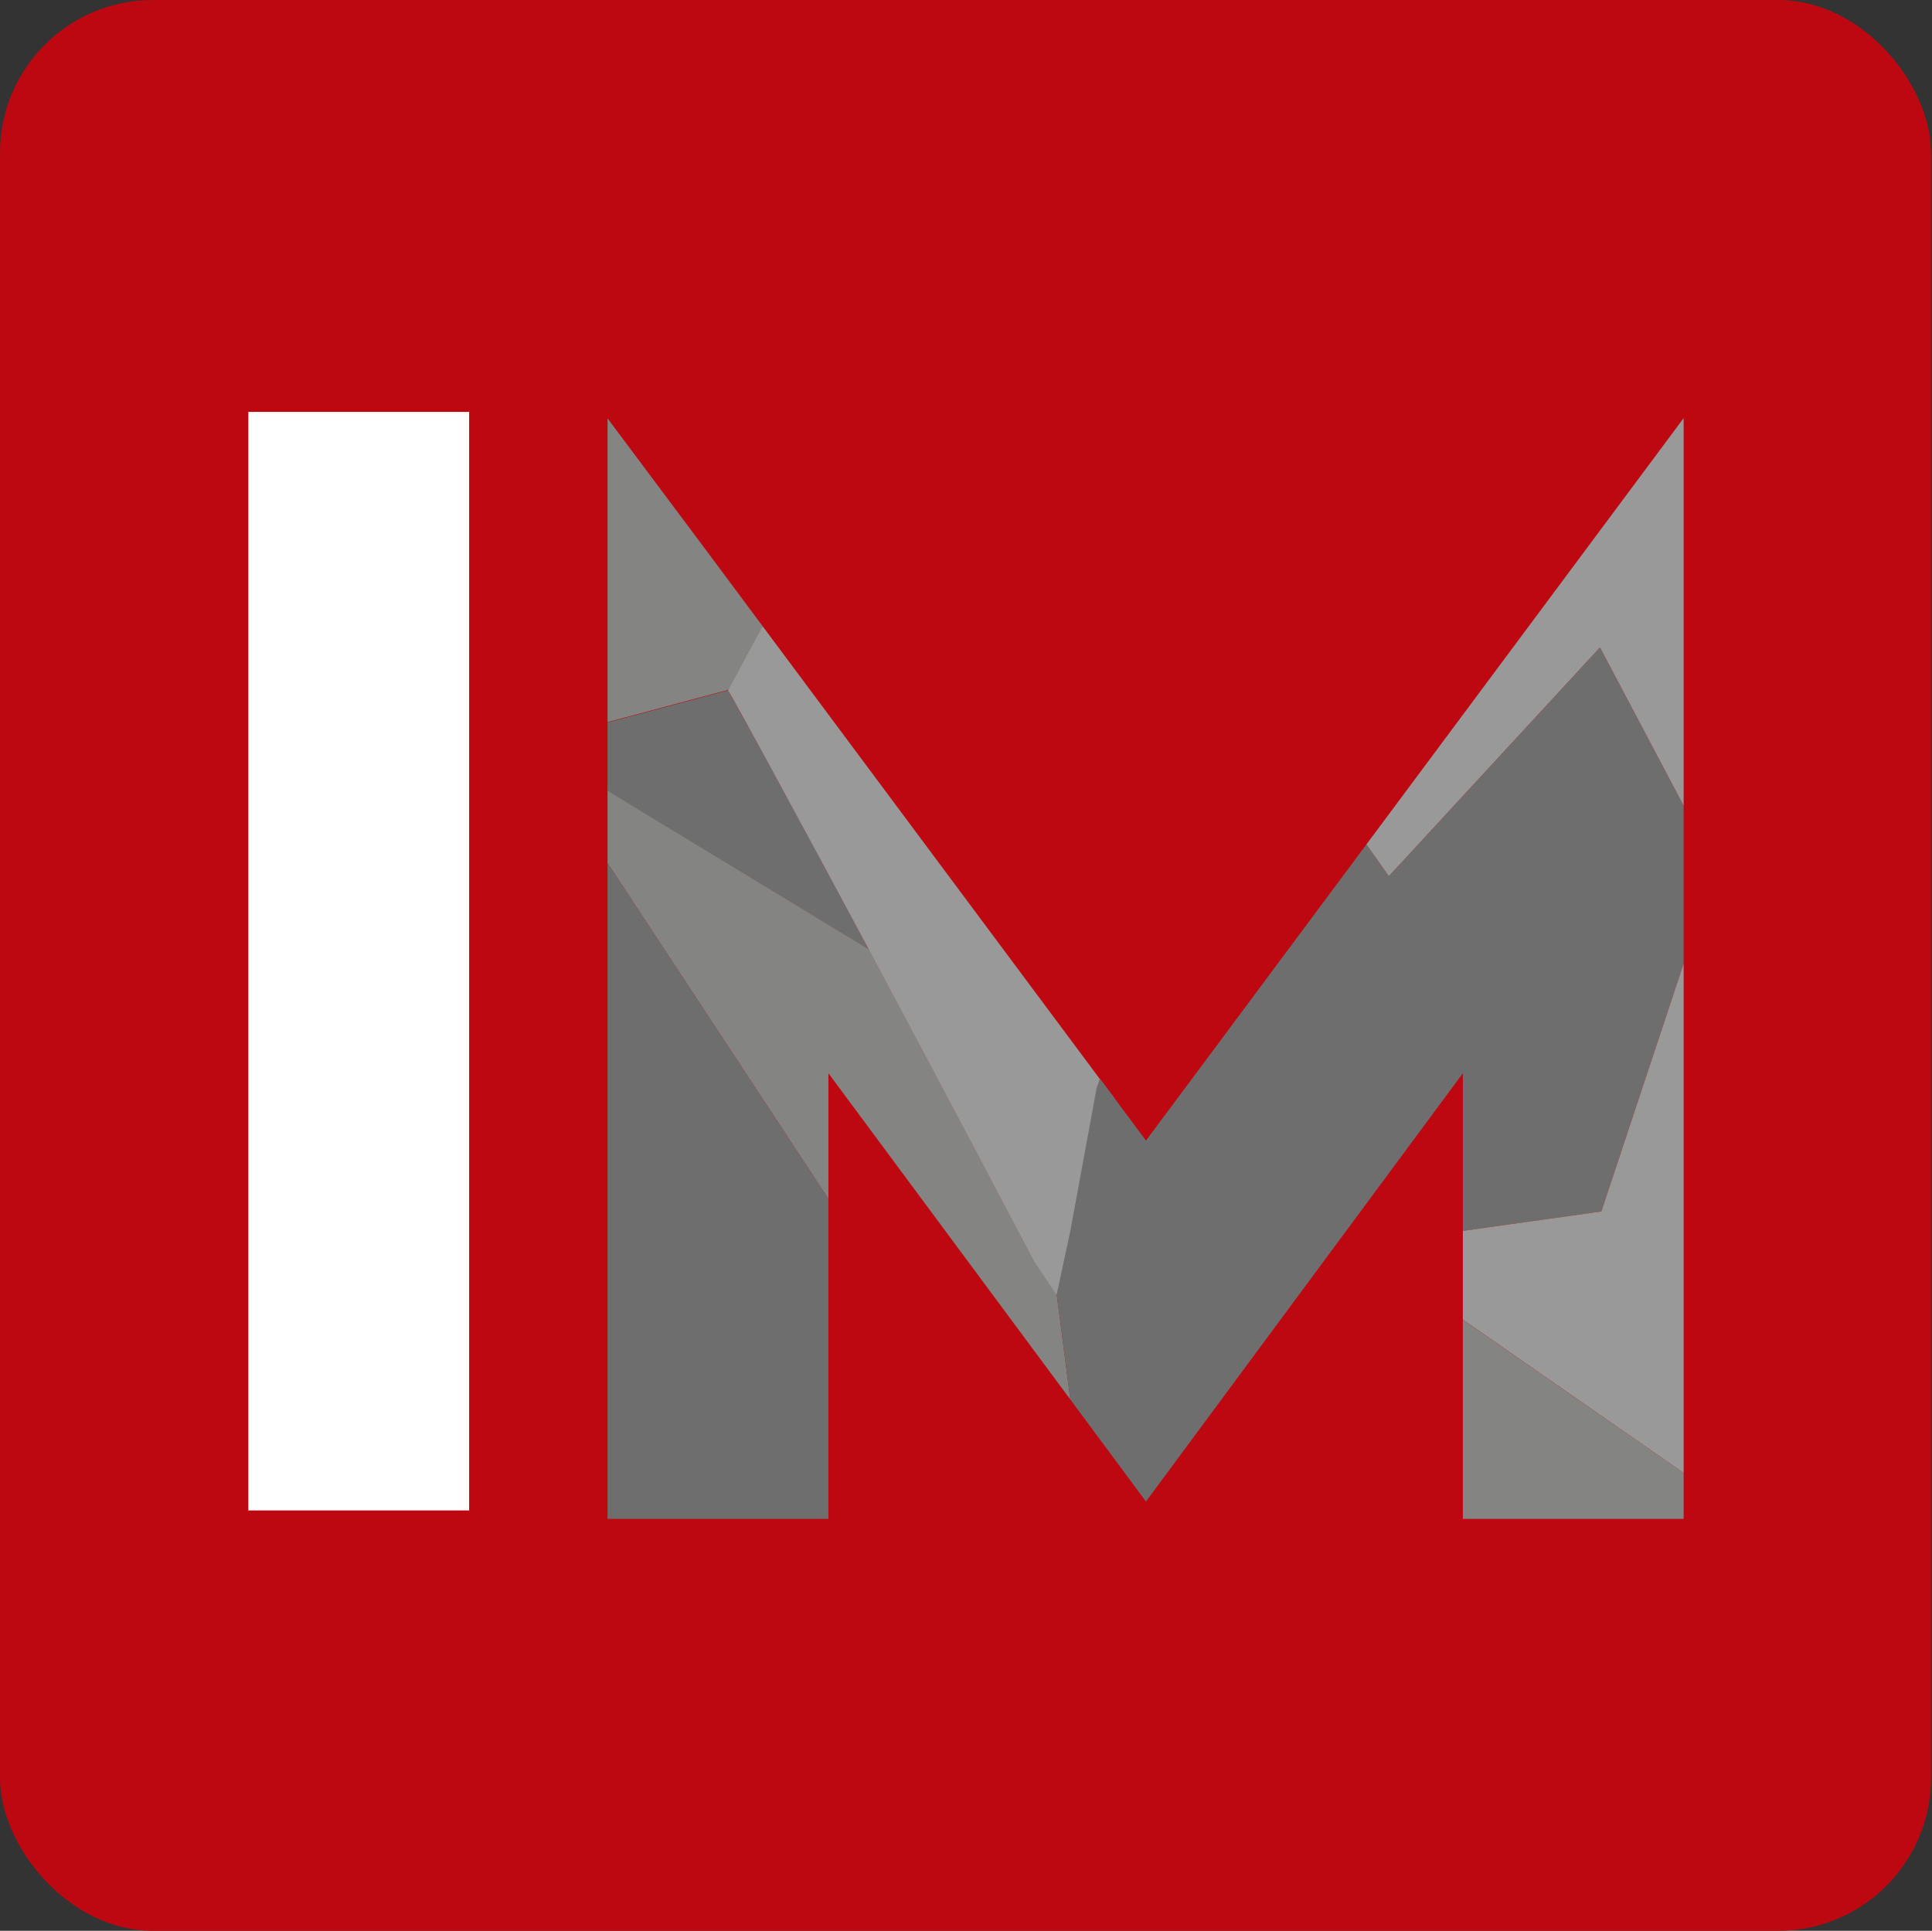 <svg id="Capa_1" data-name="Capa 1" xmlns="http://www.w3.org/2000/svg" viewBox="0 0 180.09 180"><rect x="0" y="0" width="180.09" height="180" fill="#333333" stroke="none"/><defs><style>.cls-1{fill:#be0811;}.cls-2{fill:#fff;}.cls-3{fill:gray;}.cls-4{fill:#6e6e6e;}.cls-5{fill:#848483;}.cls-6{fill:#999;}</style></defs><rect class="cls-1" width="180" height="180" rx="14.26"/><rect class="cls-2" x="23.15" y="38.4" width="20.58" height="102.41"/><polygon class="cls-3" points="103.95 102.47 102.53 100.58 102.22 101.43 103.95 102.47"/><path class="cls-4" d="M67.86,64.36l-11.23,3v6.4L81,88.54C75.79,78.77,70.6,69.16,67.86,64.36"/><polygon class="cls-4" points="56.63 141.6 77.22 141.6 77.22 111.75 56.63 80.44 56.63 141.6"/><polygon class="cls-5" points="136.36 141.6 156.94 141.6 156.94 137.31 136.36 123.03 136.36 141.6"/><path class="cls-5" d="M96.37,117.52h0s-7.7-14.64-15.36-29L56.63,73.72v6.72l20.59,31.31v-11.7l22.55,30.42L97.64,114Z"/><polygon class="cls-4" points="149.14 60.35 143.28 66.7 129.46 81.68 127.37 78.72 113.04 97.98 107.9 104.88 106.82 106.33 103.95 102.47 102.53 100.58 97.64 114.04 99.77 130.47 106.82 139.98 125.07 115.31 125.45 114.8 128.11 111.2 136.36 100.05 136.36 114.75 149.27 112.94 156.94 89.83 156.94 75.11 149.14 60.35"/><polygon class="cls-6" points="149.27 112.94 136.36 114.75 136.36 123.02 156.94 137.31 156.94 111.87 156.94 104.59 156.94 89.83 149.27 112.94"/><path class="cls-5" d="M71.09,58.38l-5.38-7.23L56.63,39V67.32l11.23-3c2.07-1.69,3.23-6,3.23-6"/><polygon class="cls-6" points="149.23 49.34 127.37 78.72 129.46 81.68 143.28 66.7 149.14 60.35 156.94 75.11 156.94 51.9 156.94 48.83 156.94 38.98 149.23 49.34"/><path class="cls-6" d="M81,88.54c7.66,14.35,15.36,29,15.36,29l2.13,3.17,1.27-5.9,2.46-13.37.3-.85L71.09,58.38l-3.23,6c.12,0,7.93,14.41,13.15,24.18"/></svg>

